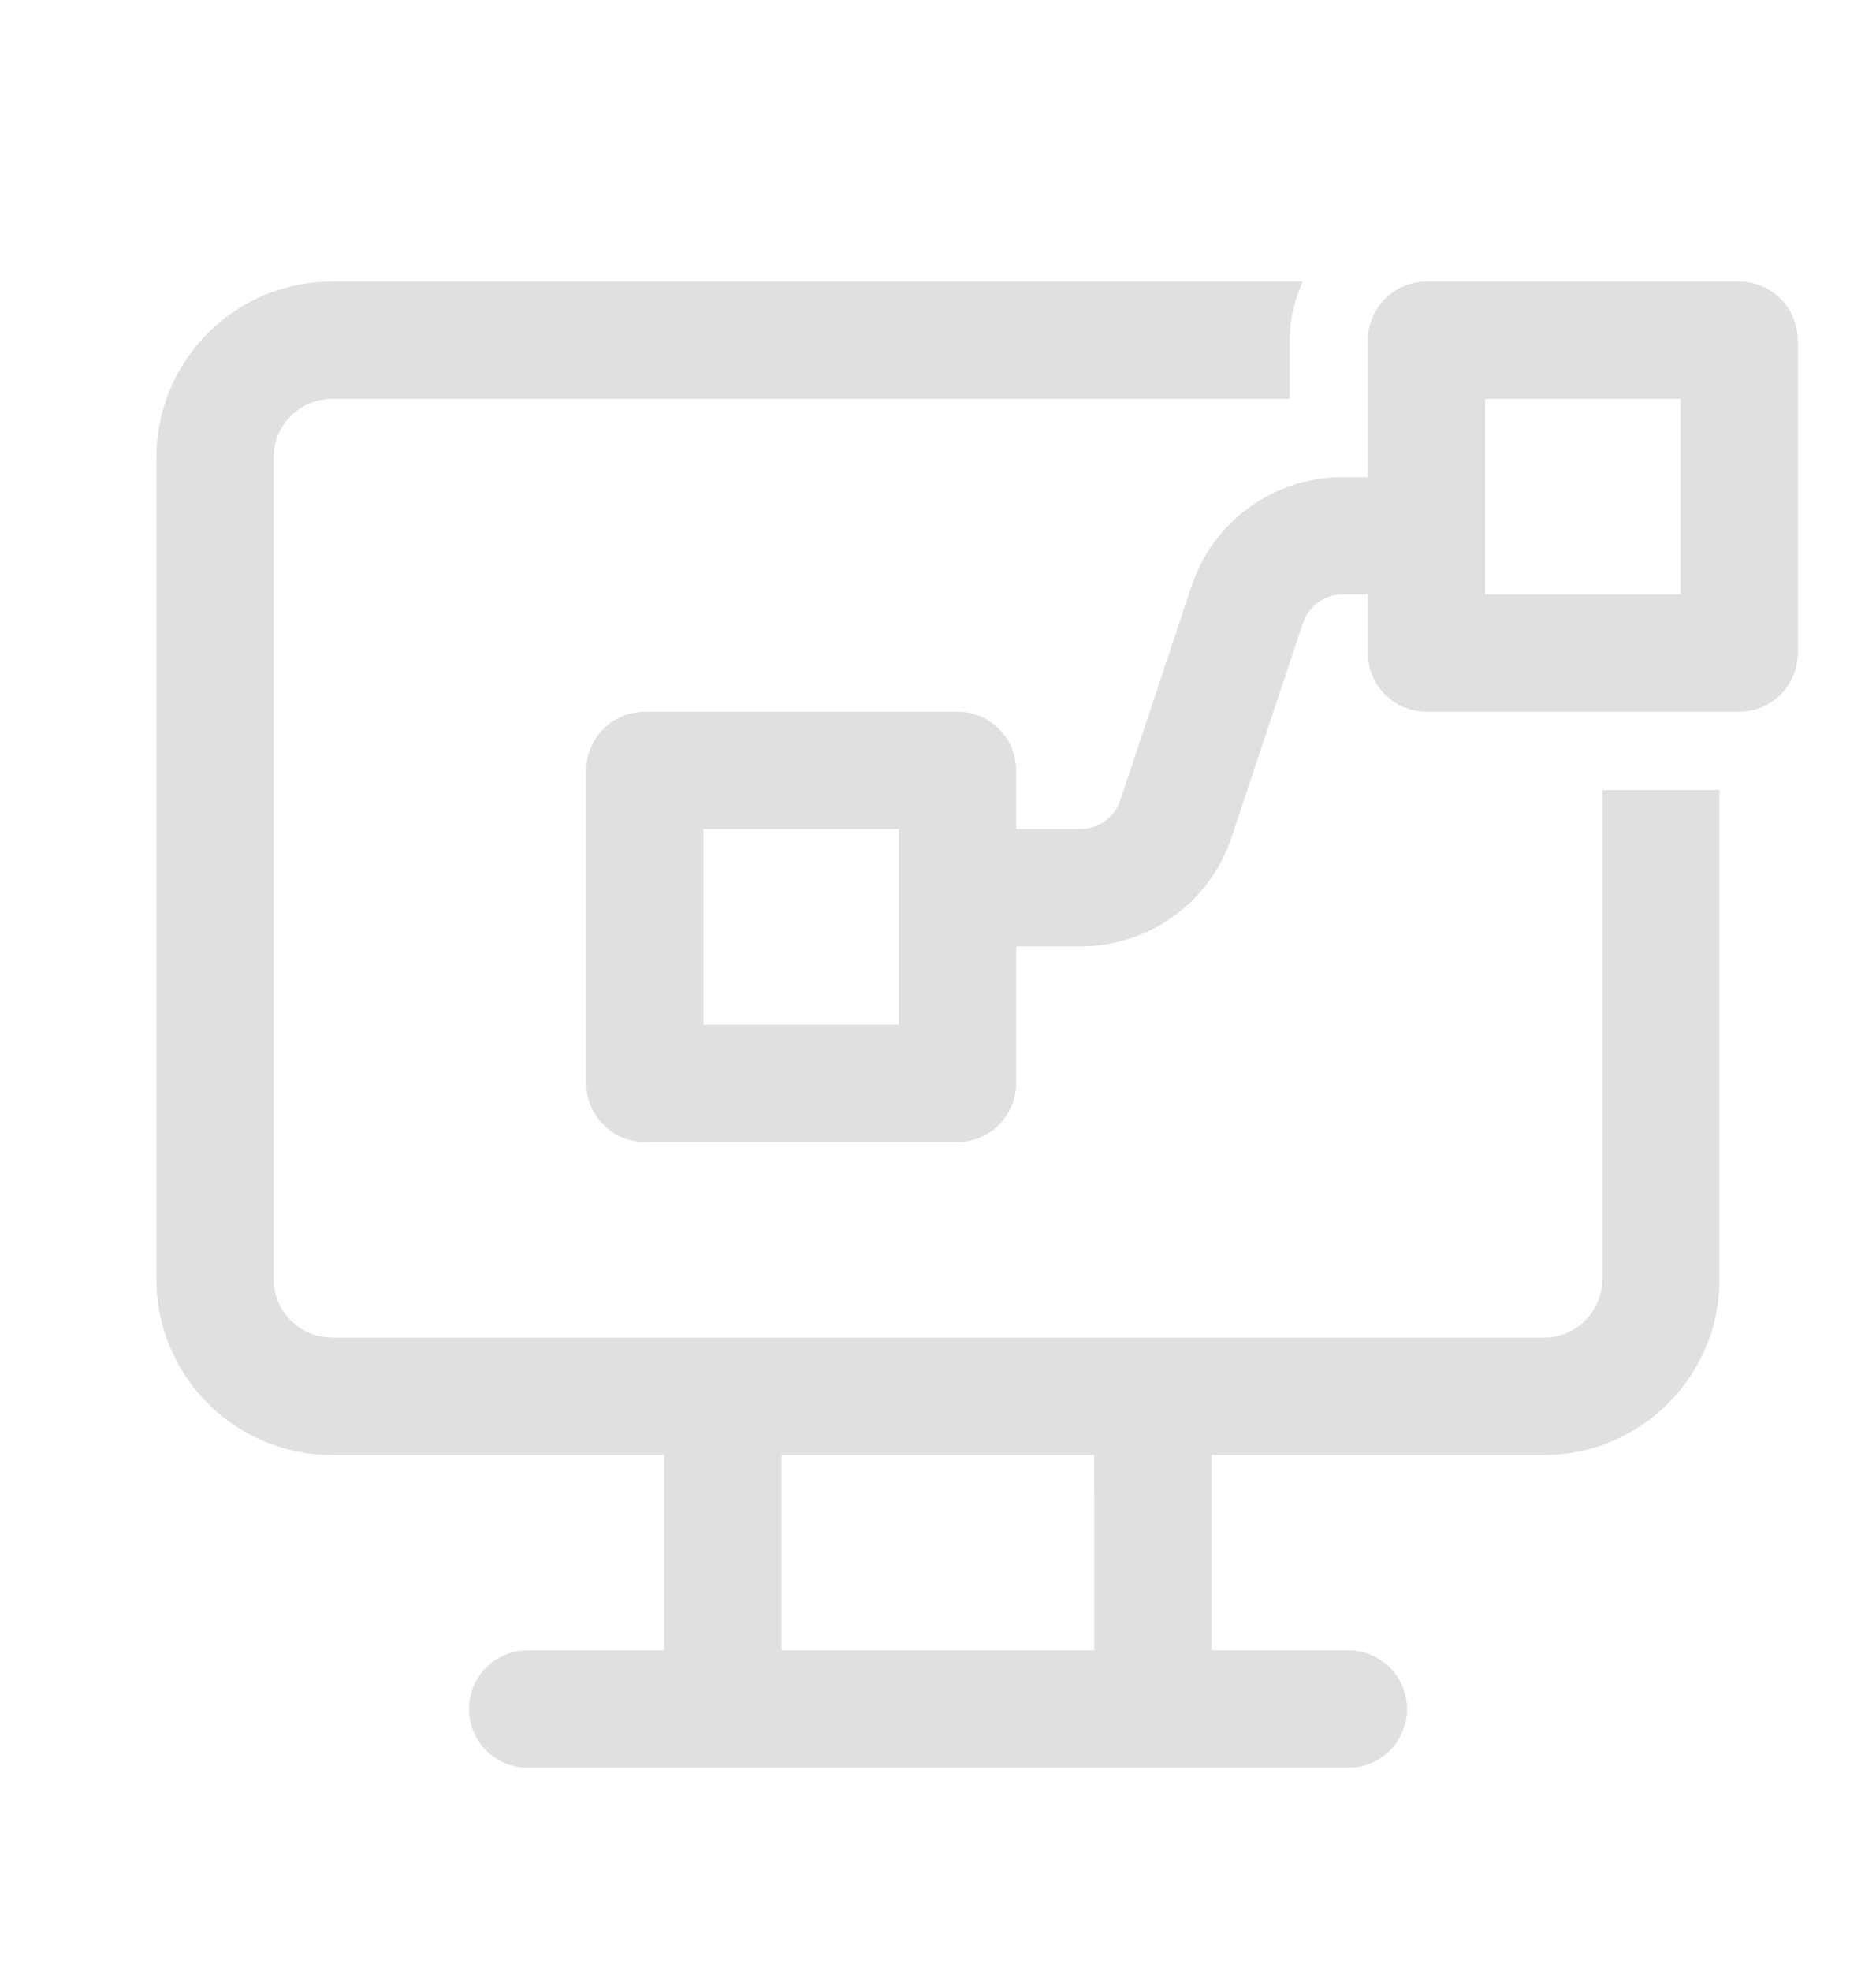 <svg width="20" height="21" viewBox="0 0 20 21" fill="none" xmlns="http://www.w3.org/2000/svg">
<path d="M13.89 3H3.542L3.413 3.004C2.437 3.07 1.667 3.883 1.667 4.875V13.627L1.671 13.755C1.737 14.731 2.549 15.502 3.542 15.502L7.082 15.502V17.583L5.625 17.584L5.54 17.589C5.235 17.631 5 17.892 5 18.209C5 18.554 5.28 18.834 5.625 18.834H14.375L14.46 18.828C14.765 18.787 15 18.525 15 18.209C15 17.863 14.72 17.584 14.375 17.584L12.916 17.583V15.502L16.457 15.502L16.586 15.498C17.561 15.432 18.332 14.619 18.332 13.627V8.417H17.082V13.627L17.076 13.712C17.035 14.017 16.774 14.252 16.457 14.252H3.542L3.457 14.246C3.152 14.205 2.917 13.943 2.917 13.627V4.875L2.922 4.79C2.964 4.485 3.225 4.25 3.542 4.25H13.75V3.625C13.75 3.402 13.8 3.19 13.89 3ZM8.332 15.502H11.665L11.666 17.584H8.332L8.332 15.502ZM14.583 3.625C14.583 3.28 14.863 3 15.208 3H18.541C18.886 3 19.166 3.28 19.166 3.625V6.958C19.166 7.304 18.886 7.583 18.541 7.583H15.208C14.863 7.583 14.583 7.304 14.583 6.958V6.333H14.314C14.122 6.333 13.951 6.456 13.89 6.639L13.129 8.923C12.898 9.616 12.249 10.083 11.519 10.083H10.833V11.542C10.833 11.887 10.553 12.167 10.208 12.167H6.875C6.53 12.167 6.25 11.887 6.25 11.542V8.208C6.25 7.863 6.53 7.583 6.875 7.583H10.208C10.553 7.583 10.833 7.863 10.833 8.208V8.833H11.519C11.711 8.833 11.882 8.71 11.943 8.528L12.704 6.243C12.935 5.551 13.584 5.083 14.314 5.083H14.583V3.625ZM15.833 5.723V6.333H17.916V4.25H15.833V5.693C15.833 5.698 15.833 5.703 15.833 5.708C15.833 5.713 15.833 5.718 15.833 5.723ZM7.5 8.833V10.917H9.583V8.833H7.5Z" fill="#E0E0E0"/>
</svg>
